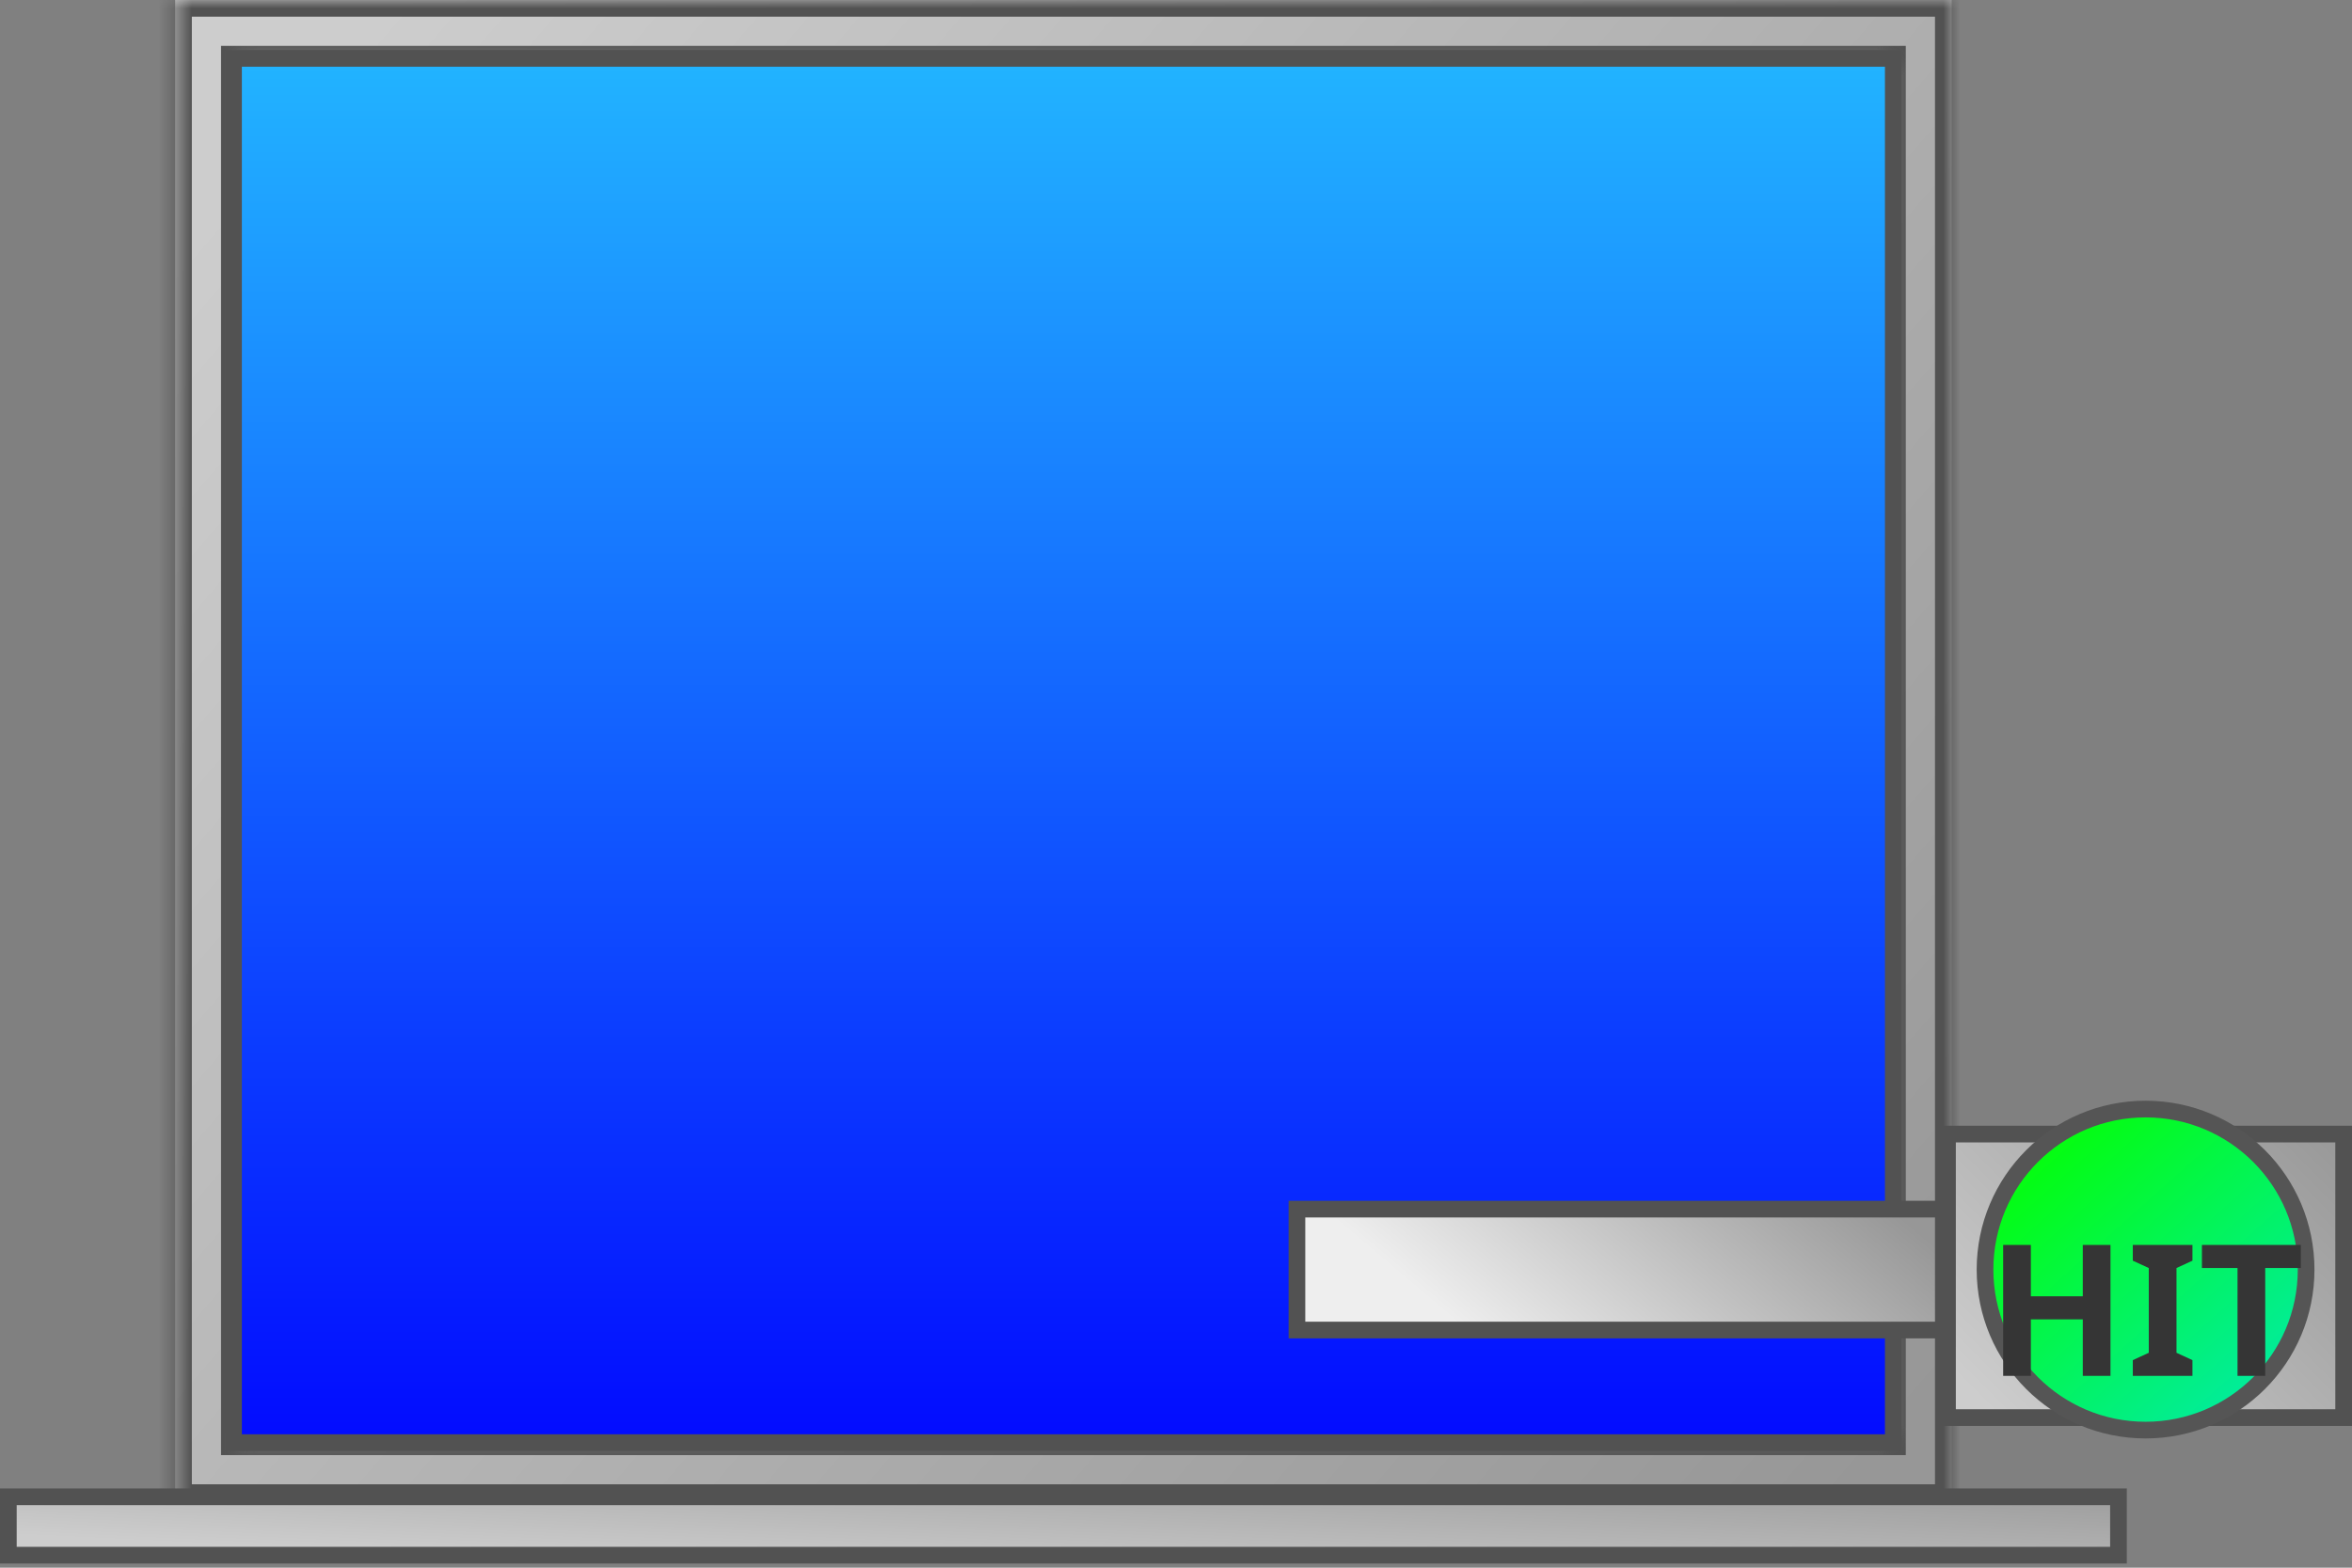 <svg width="141" height="94" viewBox="0 0 141 94" fill="none" xmlns="http://www.w3.org/2000/svg">
<rect x="0" y="0" width="141" height="94" fill="#808080" stroke="none"/>
<mask id="path-1-inside-1_161_1149" fill="white">
<path fill-rule="evenodd" clip-rule="evenodd" d="M117 0H10.5V90H117V0ZM113.25 3.75H14.25V86.25H113.25V3.75Z"/>
</mask>
<path fill-rule="evenodd" clip-rule="evenodd" d="M117 0H10.5V90H117V0ZM113.25 3.75H14.25V86.25H113.25V3.75Z" fill="url(#paint0_linear_161_1149)"/>
<path d="M10.5 0V-1H9.5V0H10.5ZM117 0H118V-1H117V0ZM10.5 90H9.5V91H10.5V90ZM117 90V91H118V90H117ZM14.25 3.75V2.75H13.25V3.75H14.25ZM113.25 3.75H114.25V2.75H113.25V3.75ZM14.25 86.25H13.25V87.25H14.25V86.25ZM113.25 86.25V87.25H114.25V86.25H113.25ZM10.5 1H117V-1H10.5V1ZM11.5 90V0H9.5V90H11.5ZM117 89H10.5V91H117V89ZM116 0V90H118V0H116ZM14.25 4.75H113.25V2.75H14.25V4.75ZM15.25 86.25V3.75H13.25V86.25H15.25ZM113.25 85.25H14.25V87.25H113.25V85.25ZM112.25 3.75V86.25H114.25V3.75H112.25Z" fill="#525252" mask="url(#path-1-inside-1_161_1149)"/>
<rect x="0.5" y="-0.5" width="126.5" height="3.5" transform="matrix(1 0 0 -1 0 92.75)" fill="url(#paint1_linear_161_1149)" stroke="#525252"/>
<rect x="14" y="3.5" width="99.5" height="83" fill="url(#paint2_linear_161_1149)" stroke="#525252"/>
<rect x="0.5" y="-0.5" width="23.75" height="17" transform="matrix(1 0 0 -1 116.25 84.5)" fill="url(#paint3_linear_161_1149)" stroke="#525252"/>
<rect x="0.5" y="-0.5" width="38.75" height="7.25" transform="matrix(1 0 0 -1 77.25 79.25)" fill="url(#paint4_linear_161_1149)" stroke="#525252"/>
<circle cx="128.625" cy="76.125" r="9.625" fill="url(#paint5_linear_161_1149)" stroke="#555555"/>
<path d="M126.522 82.5H124.861V79.112H121.748V82.5H120.087V74.646H121.748V77.726H124.861V74.646H126.522V82.5ZM131.435 82.5H127.86V81.554L128.817 81.114V76.032L127.86 75.592V74.646H131.435V75.592L130.478 76.032V81.114L131.435 81.554V82.5ZM135.798 82.5H134.137V76.032H132.003V74.646H137.932V76.032H135.798V82.5Z" fill="#353535"/>
<defs>
<linearGradient id="paint0_linear_161_1149" x1="17.625" y1="6.75" x2="112.125" y2="88.125" gradientUnits="userSpaceOnUse">
<stop stop-color="#CDCDCD"/>
<stop offset="1" stop-color="#979797"/>
</linearGradient>
<linearGradient id="paint1_linear_161_1149" x1="8.53" y1="0.338" x2="8.992" y2="9.871" gradientUnits="userSpaceOnUse">
<stop stop-color="#CDCDCD"/>
<stop offset="1" stop-color="#979797"/>
</linearGradient>
<linearGradient id="paint2_linear_161_1149" x1="63.75" y1="3" x2="63.75" y2="87" gradientUnits="userSpaceOnUse">
<stop stop-color="#22B5FF"/>
<stop offset="1" stop-color="#020AFF"/>
</linearGradient>
<linearGradient id="paint3_linear_161_1149" x1="1.656" y1="1.35" x2="20.767" y2="20.473" gradientUnits="userSpaceOnUse">
<stop stop-color="#CDCDCD"/>
<stop offset="1" stop-color="#979797"/>
</linearGradient>
<linearGradient id="paint4_linear_161_1149" x1="1.125" y1="7.5" x2="15.381" y2="24.345" gradientUnits="userSpaceOnUse">
<stop stop-color="#EEEEEE"/>
<stop offset="1" stop-color="#979797"/>
</linearGradient>
<linearGradient id="paint5_linear_161_1149" x1="120.882" y1="67.787" x2="135.772" y2="84.463" gradientUnits="userSpaceOnUse">
<stop stop-color="#05FF01"/>
<stop offset="1" stop-color="#01EBA5"/>
</linearGradient>
</defs>
</svg>
